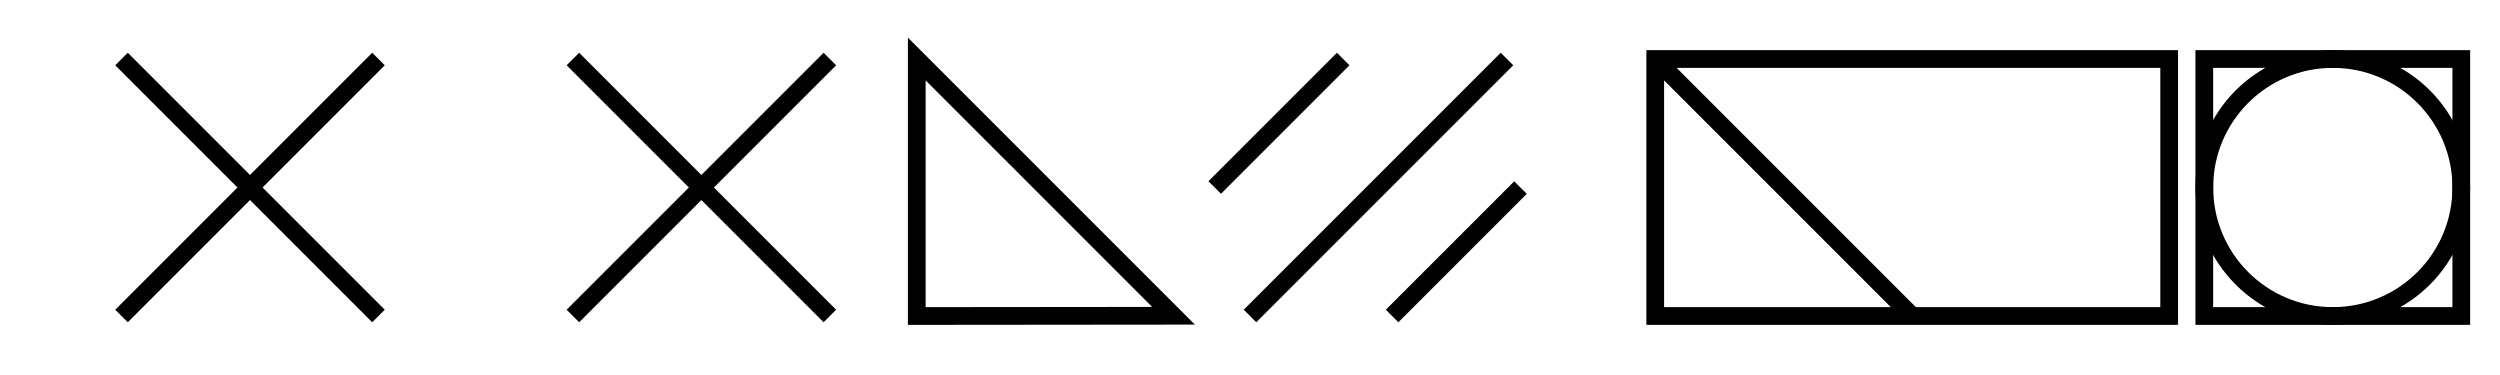 <?xml version="1.0" encoding="utf-8"?>
<!-- Generator: Adobe Illustrator 24.1.0, SVG Export Plug-In . SVG Version: 6.00 Build 0)  -->
<svg version="1.1" id="Ebene_1" xmlns="http://www.w3.org/2000/svg" xmlns:xlink="http://www.w3.org/1999/xlink" x="0px" y="0px"
	 viewBox="0 0 8000 1200" style="enable-background:new 0 0 8000 1200;" xml:space="preserve">
<style type="text/css">
	.st0{fill:none;stroke:#000000;stroke-width:56.693;}
</style>
<polyline class="st0" points="388.84,188.84 401.69,201.69 414.54,214.54 427.39,227.39 440.24,240.24 453.08,253.08 465.93,265.93 
	478.78,278.78 491.63,291.63 504.48,304.48 517.33,317.33 530.18,330.18 543.03,343.03 555.87,355.87 568.72,368.72 581.57,381.57 
	594.42,394.42 607.27,407.27 620.12,420.12 632.97,432.97 645.82,445.82 658.66,458.66 671.51,471.51 684.36,484.36 697.21,497.21 
	710.06,510.06 722.91,522.91 735.76,535.76 748.61,548.61 761.45,561.45 774.3,574.3 787.15,587.15 800,600 812.85,612.85 
	825.7,625.7 838.55,638.55 851.39,651.39 864.24,664.24 877.09,677.09 889.94,689.94 902.79,702.79 915.64,715.64 928.49,728.49 
	941.34,741.34 954.18,754.18 967.03,767.03 979.88,779.88 992.73,792.73 1005.58,805.58 1018.43,818.43 1031.28,831.28 
	1044.13,844.13 1056.97,856.97 1069.82,869.82 1082.67,882.67 1095.52,895.52 1108.37,908.37 1121.22,921.22 1134.07,934.07 
	1146.92,946.92 1159.76,959.76 1172.61,972.61 1185.46,985.46 1198.31,998.31 1211.16,1011.16 "/>
<polyline class="st0" points="1211.16,188.84 1198.31,201.69 1185.46,214.54 1172.61,227.39 1159.76,240.24 1146.92,253.08 
	1134.07,265.93 1121.22,278.78 1108.37,291.63 1095.52,304.48 1082.67,317.33 1069.82,330.18 1056.97,343.03 1044.13,355.87 
	1031.28,368.72 1018.43,381.57 1005.58,394.42 992.73,407.27 979.88,420.12 967.03,432.97 954.18,445.82 941.34,458.66 
	928.49,471.51 915.64,484.36 902.79,497.21 889.94,510.06 877.09,522.91 864.24,535.76 851.39,548.61 838.55,561.45 825.7,574.3 
	812.85,587.15 800,600 787.15,612.85 774.3,625.7 761.45,638.55 748.61,651.39 735.76,664.24 722.91,677.09 710.06,689.94 
	697.21,702.79 684.36,715.64 671.51,728.49 658.66,741.34 645.82,754.18 632.97,767.03 620.12,779.88 607.27,792.73 594.42,805.58 
	581.57,818.43 568.72,831.28 555.87,844.13 543.03,856.97 530.18,869.82 517.33,882.67 504.48,895.52 491.63,908.37 478.78,921.22 
	465.93,934.07 453.08,946.92 440.24,959.76 427.39,972.61 414.54,985.46 401.69,998.31 388.84,1011.16 "/>
<polyline class="st0" points="1833.26,188.84 1846.11,201.69 1858.96,214.54 1871.81,227.39 1884.66,240.24 1897.51,253.08 
	1910.35,265.93 1923.2,278.78 1936.05,291.63 1948.9,304.48 1961.75,317.33 1974.6,330.18 1987.45,343.03 2000.29,355.87 
	2013.14,368.72 2025.99,381.57 2038.84,394.42 2051.69,407.27 2064.54,420.12 2077.39,432.97 2090.24,445.82 2103.08,458.66 
	2115.93,471.51 2128.78,484.36 2141.63,497.21 2154.48,510.06 2167.33,522.91 2180.18,535.76 2193.03,548.61 2205.87,561.45 
	2218.72,574.3 2231.57,587.15 2244.42,600 2257.27,612.85 2270.12,625.7 2282.97,638.55 2295.82,651.39 2308.66,664.24 
	2321.51,677.09 2334.36,689.94 2347.21,702.79 2360.06,715.64 2372.91,728.49 2385.76,741.34 2398.61,754.18 2411.45,767.03 
	2424.3,779.88 2437.15,792.73 2450,805.58 2462.85,818.43 2475.7,831.28 2488.55,844.13 2501.39,856.97 2514.24,869.82 
	2527.09,882.67 2539.94,895.52 2552.79,908.37 2565.64,921.22 2578.49,934.07 2591.34,946.92 2604.18,959.76 2617.03,972.61 
	2629.88,985.46 2642.73,998.31 2655.58,1011.16 "/>
<polyline class="st0" points="2655.58,188.84 2642.73,201.69 2629.88,214.54 2617.03,227.39 2604.18,240.24 2591.34,253.08 
	2578.49,265.93 2565.64,278.78 2552.79,291.63 2539.94,304.48 2527.09,317.33 2514.24,330.18 2501.39,343.03 2488.55,355.87 
	2475.7,368.72 2462.85,381.57 2450,394.42 2437.15,407.27 2424.3,420.12 2411.45,432.97 2398.61,445.82 2385.76,458.66 
	2372.91,471.51 2360.06,484.36 2347.21,497.21 2334.36,510.06 2321.51,522.91 2308.66,535.76 2295.82,548.61 2282.97,561.45 
	2270.12,574.3 2257.27,587.15 2244.42,600 2231.57,612.85 2218.72,625.7 2205.87,638.55 2193.03,651.39 2180.18,664.24 
	2167.33,677.09 2154.48,689.94 2141.63,702.79 2128.78,715.64 2115.93,728.49 2103.08,741.34 2090.24,754.18 2077.39,767.03 
	2064.54,779.88 2051.69,792.73 2038.84,805.58 2025.99,818.43 2013.14,831.28 2000.29,844.13 1987.45,856.97 1974.6,869.82 
	1961.75,882.67 1948.9,895.52 1936.05,908.37 1923.2,921.22 1910.35,934.07 1897.51,946.92 1884.66,959.76 1871.81,972.61 
	1858.96,985.46 1846.11,998.31 1833.26,1011.16 "/>
<polyline class="st0" points="5296.75,188.84 5322.45,214.54 5348.15,240.24 5373.85,265.93 5399.54,291.63 5425.24,317.33 
	5450.94,343.03 5476.64,368.72 5502.33,394.42 5528.03,420.12 5553.73,445.82 5579.43,471.51 5605.12,497.21 5630.82,522.91 
	5656.52,548.61 5682.22,574.3 5707.91,600 5733.61,625.7 5759.31,651.39 5785.01,677.09 5810.7,702.79 5836.4,728.49 5862.1,754.18 
	5887.79,779.88 5913.49,805.58 5939.19,831.28 5964.89,856.97 5990.58,882.67 6016.28,908.37 6041.98,934.07 6067.68,959.76 
	6093.37,985.46 6119.07,1011.16 "/>
<polyline class="st0" points="4822.32,188.84 4796.62,214.54 4770.92,240.24 4745.23,265.93 4719.53,291.63 4693.83,317.33 
	4668.13,343.03 4436.86,574.3 4411.16,600 4385.46,625.7 4359.76,651.39 4334.07,677.09 4308.37,702.79 4282.67,728.49 
	4256.97,754.18 4231.28,779.88 4205.58,805.58 4179.88,831.28 4154.18,856.97 4128.49,882.67 4102.79,908.37 4077.09,934.07 
	4051.39,959.76 4025.7,985.46 4000,1011.16 "/>
<polyline class="st0" points="4298.23,188.84 4285.39,201.69 4272.54,214.54 4259.69,227.39 4246.84,240.24 4233.99,253.08 
	4221.14,265.93 4208.29,278.78 4195.44,291.63 4182.6,304.48 4169.75,317.33 4156.9,330.18 4144.05,343.03 4131.2,355.87 
	4118.35,368.72 4105.5,381.57 4092.66,394.42 4079.81,407.27 4066.96,420.12 4054.11,432.97 4041.26,445.82 4028.41,458.66 
	4015.56,471.51 4002.71,484.36 3989.87,497.21 3977.02,510.06 3964.17,522.91 3951.32,535.76 3938.47,548.61 3925.62,561.45 
	3912.77,574.3 3899.92,587.15 3887.08,600 "/>
<polyline class="st0" points="4865.61,600.25 4852.77,613.09 4839.93,625.93 4827.09,638.77 4814.25,651.61 4801.41,664.45 
	4788.57,677.3 4775.73,690.14 4762.89,702.98 4750.05,715.82 4737.21,728.66 4724.36,741.5 4711.52,754.34 4698.68,767.18 
	4685.84,780.02 4673,792.86 4660.16,805.7 4647.32,818.55 4634.48,831.39 4621.64,844.23 4608.8,857.07 4595.96,869.91 
	4583.11,882.75 4570.27,895.59 4557.43,908.43 4544.59,921.27 4531.75,934.11 4518.91,946.95 4506.07,959.8 4493.23,972.64 
	4480.39,985.48 4467.55,998.32 4454.71,1011.16 "/>
<polygon class="st0" points="6941.39,1011.16 6890,1011.16 6838.6,1011.16 6787.21,1011.16 6735.81,1011.16 6684.42,1011.16 
	6633.02,1011.16 6581.63,1011.16 6530.23,1011.16 6478.84,1011.16 6427.44,1011.16 6376.05,1011.16 6324.65,1011.16 
	6273.26,1011.16 6221.86,1011.16 6170.47,1011.16 6119.07,1011.16 6067.68,1011.16 6016.28,1011.16 5964.89,1011.16 
	5913.49,1011.16 5862.1,1011.16 5810.7,1011.16 5759.31,1011.16 5707.91,1011.16 5656.52,1011.16 5605.12,1011.16 5553.73,1011.16 
	5502.33,1011.16 5450.94,1011.16 5399.54,1011.16 5348.15,1011.16 5296.75,1011.16 5296.75,985.46 5296.75,959.76 5296.75,934.07 
	5296.75,908.37 5296.75,882.67 5296.75,856.97 5296.75,831.28 5296.75,805.58 5296.75,779.88 5296.75,754.18 5296.75,728.49 
	5296.75,702.79 5296.75,677.09 5296.75,651.39 5296.75,625.7 5296.75,600 5296.75,574.3 5296.75,548.61 5296.75,522.91 
	5296.75,497.21 5296.75,471.51 5296.75,445.82 5296.75,420.12 5296.75,394.42 5296.75,368.72 5296.75,343.03 5296.75,317.33 
	5296.75,291.63 5296.75,265.93 5296.75,240.24 5296.75,214.54 5296.75,188.84 5348.15,188.84 5399.54,188.84 5450.94,188.84 
	5502.33,188.84 5553.73,188.84 5605.12,188.84 5656.52,188.84 5707.91,188.84 5759.31,188.84 5810.7,188.84 5862.1,188.84 
	5913.49,188.84 5964.89,188.84 6016.28,188.84 6067.68,188.84 6119.07,188.84 6170.47,188.84 6221.86,188.84 6273.26,188.84 
	6324.65,188.84 6376.05,188.84 6427.44,188.84 6478.84,188.84 6530.23,188.84 6581.63,188.84 6633.02,188.84 6684.42,188.84 
	6735.81,188.84 6787.21,188.84 6838.6,188.84 6890,188.84 6941.39,188.84 6941.39,214.54 6941.39,240.24 6941.39,265.93 
	6941.39,291.63 6941.39,317.33 6941.39,343.03 6941.39,368.72 6941.39,394.42 6941.39,420.12 6941.39,445.82 6941.39,471.51 
	6941.39,497.21 6941.39,522.91 6941.39,548.61 6941.39,574.3 6941.39,600 6941.39,625.7 6941.39,651.39 6941.39,677.09 
	6941.39,702.79 6941.39,728.49 6941.39,754.18 6941.39,779.88 6941.39,805.58 6941.39,831.28 6941.39,856.97 6941.39,882.67 
	6941.39,908.37 6941.39,934.07 6941.39,959.76 6941.39,985.46 "/>
<polygon class="st0" points="7876.11,1011.16 7850.41,1011.16 7824.71,1011.16 7799.01,1011.16 7773.32,1011.16 7747.62,1011.16 
	7721.92,1011.16 7696.23,1011.16 7670.53,1011.16 7644.83,1011.16 7619.13,1011.16 7593.44,1011.16 7567.74,1011.16 
	7542.04,1011.16 7516.34,1011.16 7490.65,1011.16 7464.95,1011.16 7439.25,1011.16 7413.55,1011.16 7387.86,1011.16 
	7362.16,1011.16 7336.46,1011.16 7310.76,1011.16 7285.07,1011.16 7259.37,1011.16 7233.67,1011.16 7207.97,1011.16 
	7182.28,1011.16 7156.58,1011.16 7130.88,1011.16 7105.18,1011.16 7079.49,1011.16 7053.79,1011.16 7053.79,985.46 7053.79,959.76 
	7053.79,934.07 7053.79,908.37 7053.79,882.67 7053.79,856.97 7053.79,831.28 7053.79,805.58 7053.79,779.88 7053.79,754.18 
	7053.79,728.49 7053.79,702.79 7053.79,677.09 7053.79,651.39 7053.79,625.7 7053.79,600 7053.79,574.3 7053.79,548.61 
	7053.79,522.91 7053.79,497.21 7053.79,471.51 7053.79,445.82 7053.79,420.12 7053.79,394.42 7053.79,368.72 7053.79,343.03 
	7053.79,317.33 7053.79,291.63 7053.79,265.93 7053.79,240.24 7053.79,214.54 7053.79,188.84 7079.49,188.84 7105.18,188.84 
	7130.88,188.84 7156.58,188.84 7182.28,188.84 7207.97,188.84 7233.67,188.84 7259.37,188.84 7285.07,188.84 7310.76,188.84 
	7336.46,188.84 7362.16,188.84 7387.86,188.84 7413.55,188.84 7439.25,188.84 7464.95,188.84 7490.65,188.84 7516.34,188.84 
	7542.04,188.84 7567.74,188.84 7593.44,188.84 7619.13,188.84 7644.83,188.84 7670.53,188.84 7696.23,188.84 7721.92,188.84 
	7747.62,188.84 7773.32,188.84 7799.01,188.84 7824.71,188.84 7850.41,188.84 7876.11,188.84 7876.11,214.54 7876.11,240.24 
	7876.11,265.93 7876.11,291.63 7876.11,317.33 7876.11,343.03 7876.11,368.72 7876.11,394.42 7876.11,420.12 7876.11,445.82 
	7876.11,471.51 7876.11,497.21 7876.11,522.91 7876.11,548.61 7876.11,574.3 7876.11,600 7876.11,625.7 7876.11,651.39 
	7876.11,677.09 7876.11,702.79 7876.11,728.49 7876.11,754.18 7876.11,779.88 7876.11,805.58 7876.11,831.28 7876.11,856.97 
	7876.11,882.67 7876.11,908.37 7876.11,934.07 7876.11,959.76 7876.11,985.46 "/>
<path class="st0" d="M7876.11,600c0,28.38-2.88,56.1-8.35,82.86c-5.48,26.77-13.56,52.58-23.96,77.18s-23.13,47.97-37.91,69.84
	c-14.78,21.87-31.6,42.25-50.21,60.85c-18.6,18.6-38.98,35.43-60.85,50.21s-45.25,27.51-69.84,37.91s-50.41,18.48-77.18,23.96
	c-26.77,5.48-54.48,8.35-82.86,8.35s-56.1-2.88-82.86-8.35c-26.77-5.48-52.58-13.55-77.18-23.96s-47.97-23.13-69.84-37.91
	c-21.87-14.78-42.25-31.6-60.85-50.21c-18.6-18.6-35.43-38.98-50.21-60.85s-27.51-45.25-37.91-69.84
	c-10.4-24.6-18.48-50.41-23.96-77.18s-8.35-54.48-8.35-82.86s2.88-56.1,8.35-82.86c5.48-26.77,13.55-52.58,23.96-77.18
	s23.13-47.97,37.91-69.84c14.78-21.87,31.6-42.25,50.21-60.85s38.98-35.43,60.85-50.21s45.25-27.51,69.84-37.91
	c24.6-10.4,50.41-18.48,77.18-23.96s54.48-8.35,82.86-8.35s56.1,2.88,82.86,8.35c26.77,5.48,52.58,13.55,77.18,23.96
	c24.6,10.4,47.97,23.13,69.84,37.91c21.87,14.78,42.25,31.6,60.85,50.21c18.6,18.6,35.43,38.98,50.21,60.85s27.51,45.25,37.91,69.84
	s18.48,50.41,23.96,77.18C7873.23,543.9,7876.11,571.62,7876.11,600z"/>
<path class="st0" d="M2933.66,1011.16v-25.7v-25.7v-25.69v-25.7v-25.7v-25.7v-25.69v-25.7v-25.7v-25.7v-25.69v-25.7v-25.7v-25.7
	V625.7V600v-25.7v-25.69v-25.7v-25.7v-25.7v-25.69v-25.7v-25.7v-25.7v-25.69v-25.7v-25.7v-25.7v-25.69v-25.7v-25.7l25.67,25.68
	l25.68,25.67l25.67,25.67l25.68,25.68l25.67,25.67l25.67,25.68l25.68,25.67l25.67,25.67l25.68,25.68l25.67,25.67l25.68,25.68
	c19.89,19.15,79.91,80.26,102.69,102.69l25.68,25.68l25.67,25.67l25.68,25.68l25.67,25.67l25.67,25.68l25.68,25.67l25.67,25.67
	l25.68,25.68l25.67,25.67l25.67,25.68l25.68,25.67l25.67,25.67l25.68,25.68l25.67,25.67l25.68,25.68l25.67,25.67l25.67,25.68
	l-25.67,0.02l-25.67,0.02l-25.68,0.03l-25.67,0.02l-25.68,0.02l-25.67,0.03l-25.68,0.02l-25.67,0.02l-25.67,0.02l-25.68,0.03
	l-25.67,0.02l-25.68,0.02l-25.67,0.03l-25.67,0.02l-25.68,0.02l-25.67,0.03l-25.68,0.02l-25.67,0.02l-25.68,0.03l-25.67,0.02
	l-25.67,0.02l-25.68,0.03l-25.67,0.02l-25.68,0.02l-25.67,0.03l-25.68,0.02l-25.67,0.02l-25.67,0.03l-25.68,0.02l-25.67,0.02
	l-25.68,0.03L2933.66,1011.16z"/>
</svg>
